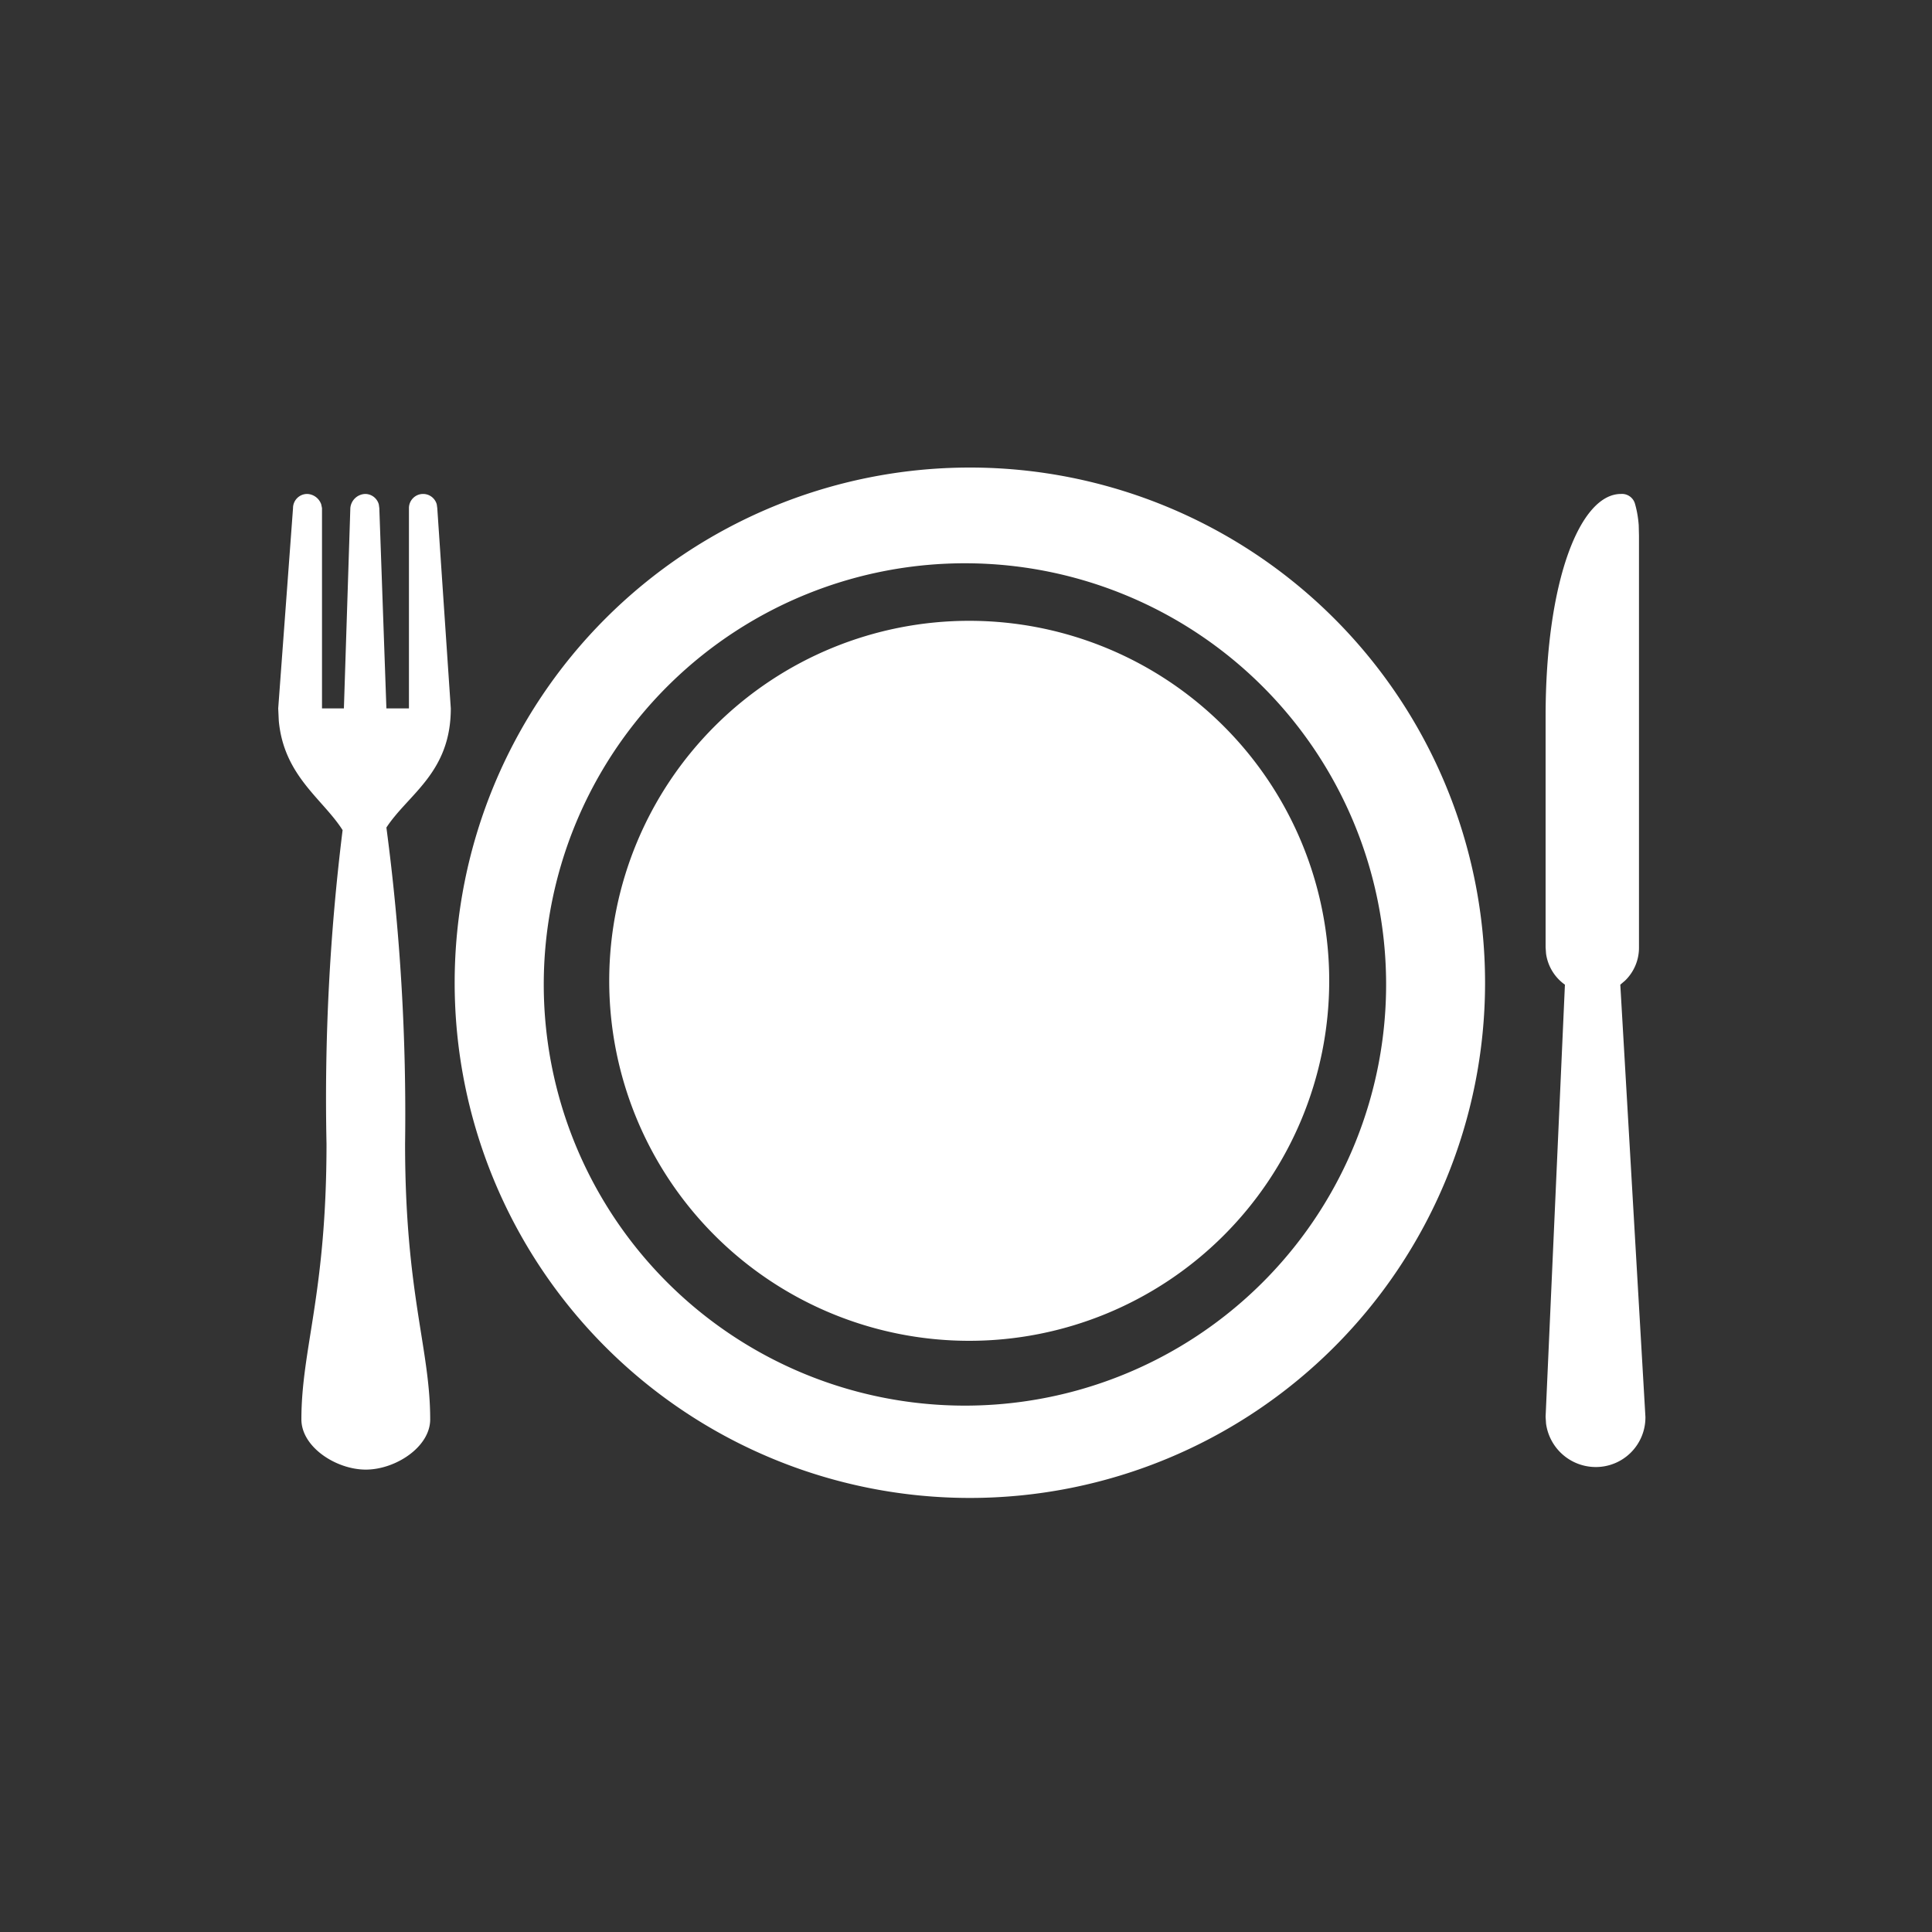 <svg width="30" height="30" xmlns="http://www.w3.org/2000/svg"><rect width="100%" height="100%" fill="#333333" stroke="none"/><g fill="none" fill-rule="evenodd"><circle cx="15" cy="15" r="15"/><path d="M15.06 7.26a8 8 0 1 1 0 16 8 8 0 0 1 0-16zm-8.49.41a.22.22 0 0 1 .212.162l.008.058L7 11c0 1-.66 1.33-1 1.85a33.81 33.81 0 0 1 .29 4.91c0 2.33.39 3.18.39 4.28 0 .43-.54.78-1 .78-.46 0-1-.35-1-.78 0-1.1.39-1.95.39-4.28a33.81 33.81 0 0 1 .25-4.87c-.308-.485-.912-.84-.991-1.698L4.32 11l.23-3.11a.22.22 0 0 1 .22-.22.24.24 0 0 1 .218.162L5 7.89V11h.34l.1-3.11a.24.24 0 0 1 .23-.22.22.22 0 0 1 .212.162l.008.058L6 11h.35V7.89a.22.22 0 0 1 .22-.22zm18.6 0a.21.21 0 0 1 .22.16c.03.106.048.215.056.325l.004.165v6.39a.71.71 0 0 1-.216.517l-.074.063.39 6.71a.77.77 0 0 1-.77.78.78.78 0 0 1-.773-.674L24 22l.3-6.71a.71.71 0 0 1-.293-.482L24 14.71v-3.58c0-2.13.54-3.46 1.17-3.46zm-14.744 2.926a6.54 6.54 0 1 0 9.248 9.248 6.54 6.54 0 0 0-9.248-9.248zm4.634-.956a5.59 5.59 0 1 1-.02 11.18 5.59 5.59 0 0 1 .02-11.18z" fill="#FFF" fill-rule="nonzero"/></g></svg>